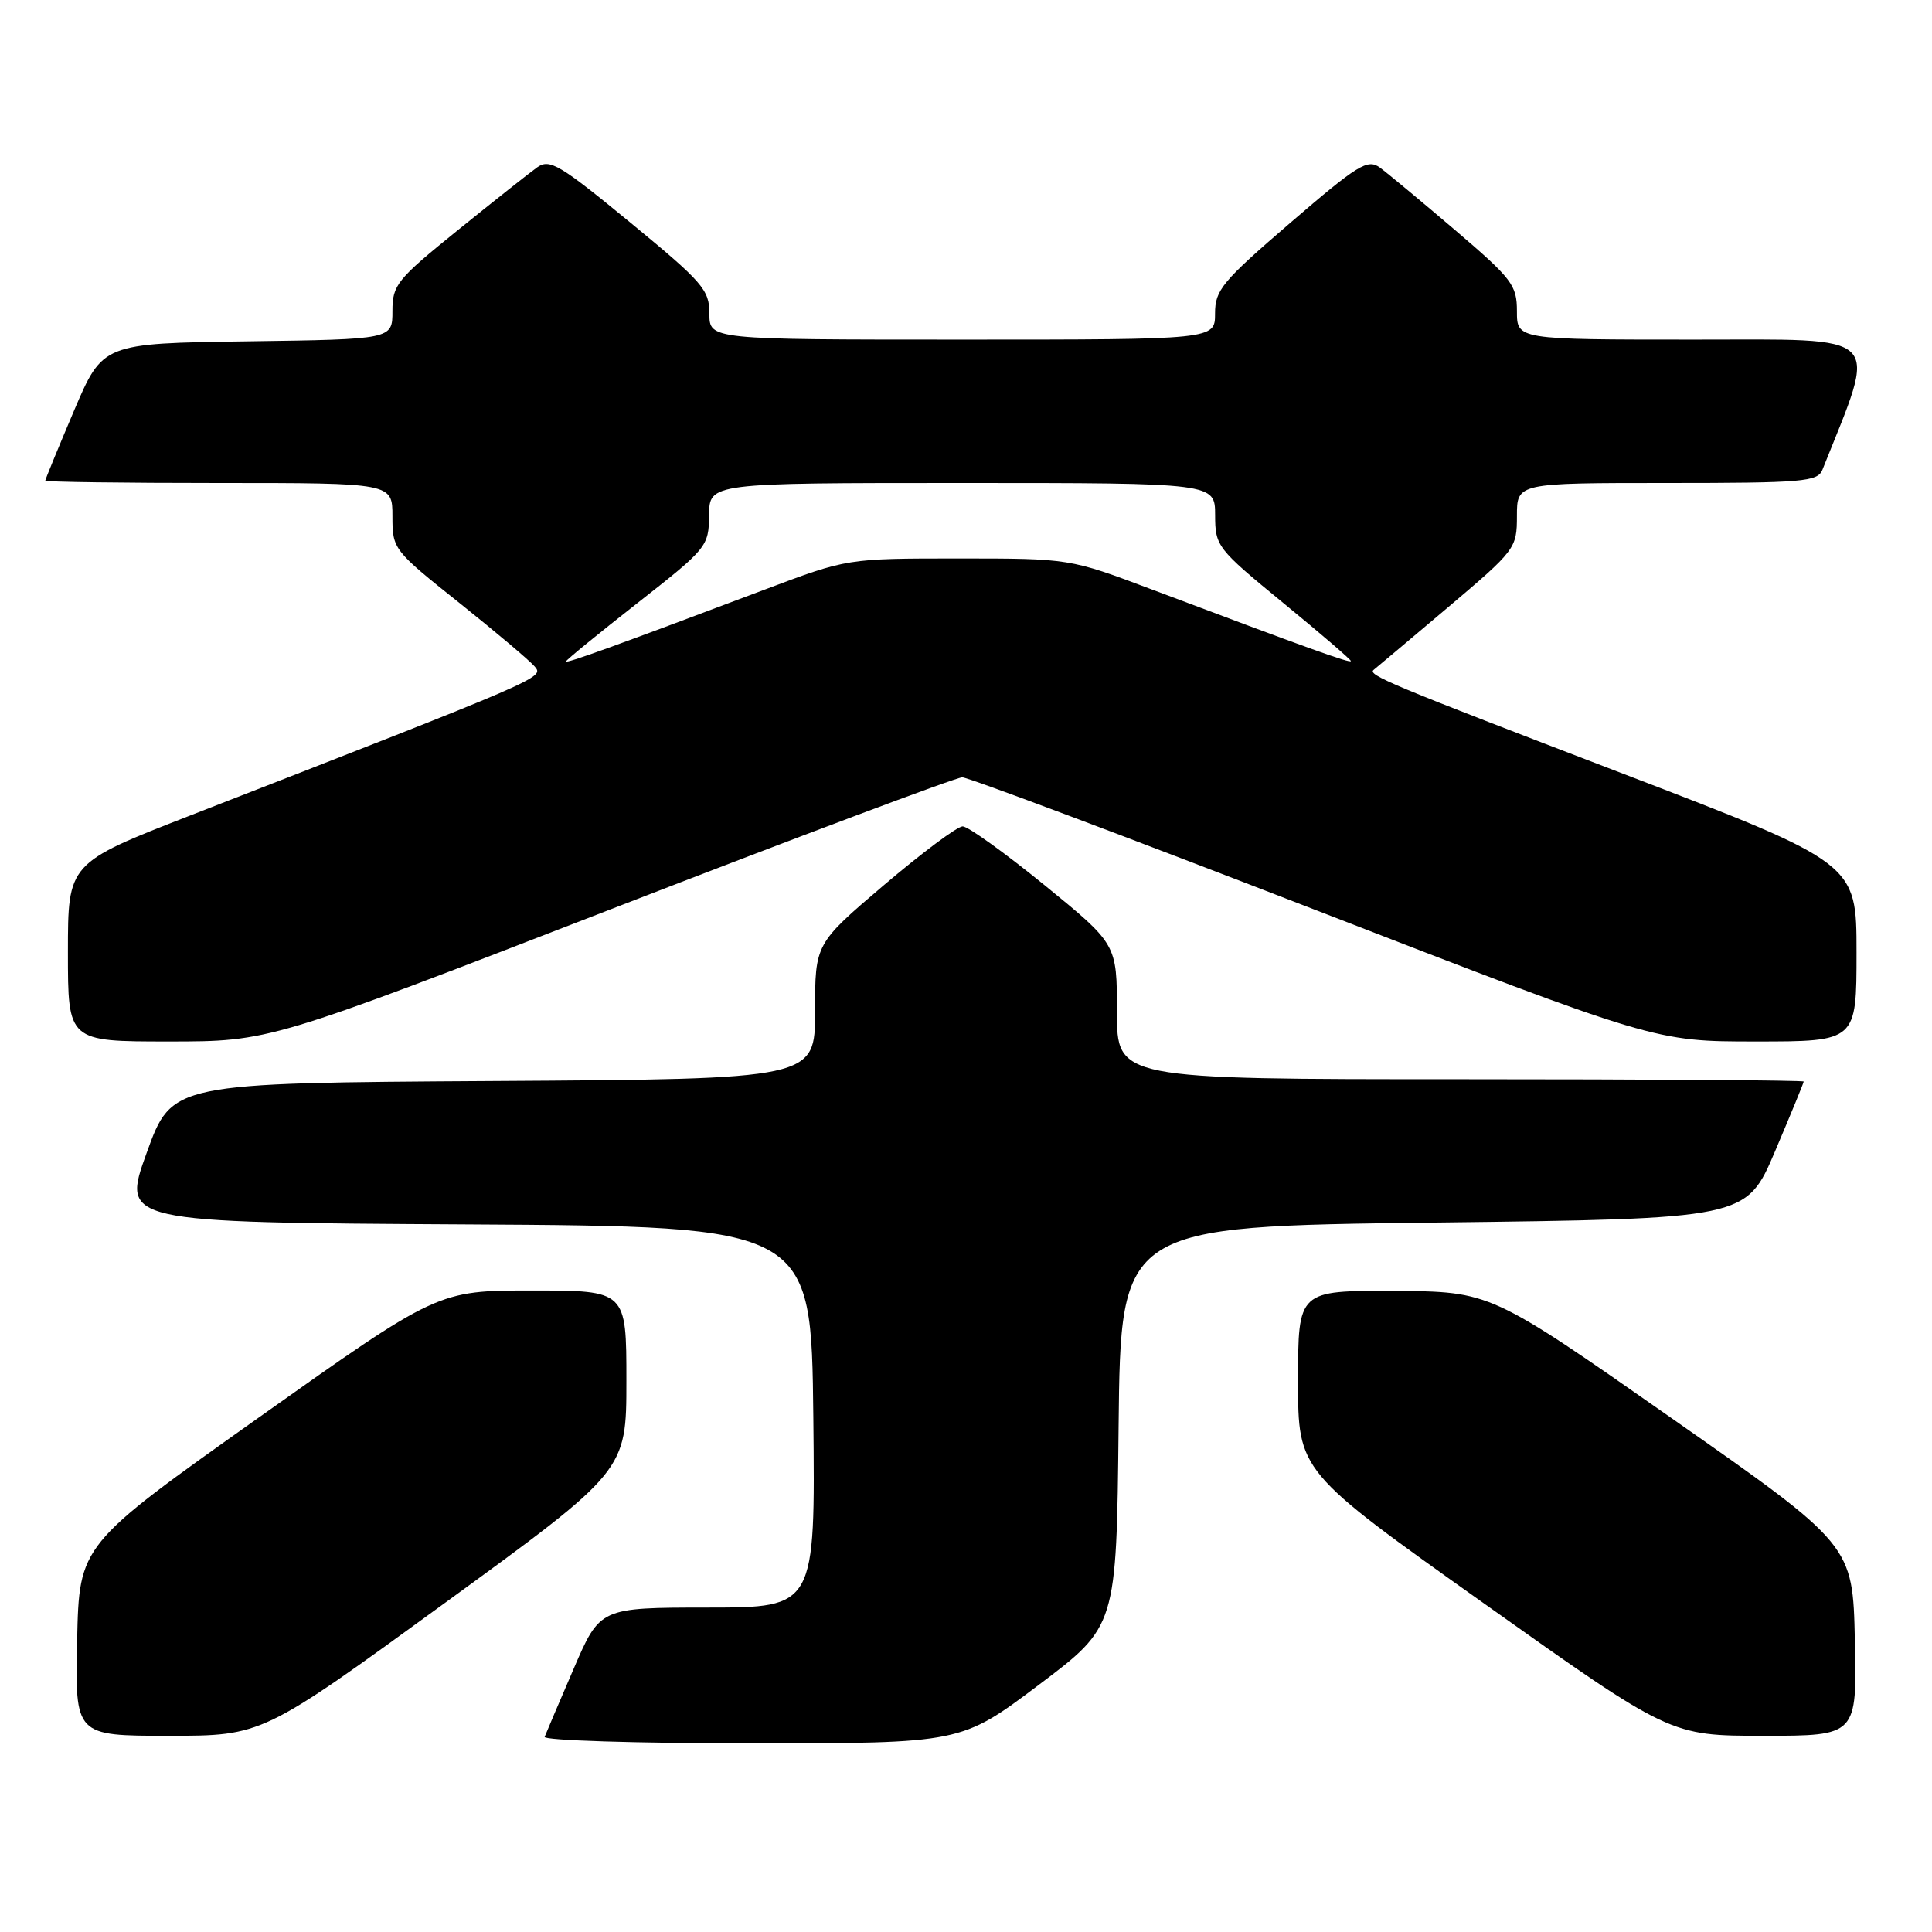<?xml version="1.0" encoding="UTF-8" standalone="no"?>
<!DOCTYPE svg PUBLIC "-//W3C//DTD SVG 1.1//EN" "http://www.w3.org/Graphics/SVG/1.1/DTD/svg11.dtd" >
<svg xmlns="http://www.w3.org/2000/svg" xmlns:xlink="http://www.w3.org/1999/xlink" version="1.1" viewBox="0 0 256 256">
 <g >
 <path fill="currentColor"
d=" M 137.65 223.25 C 147.94 215.50 147.94 215.50 148.22 189.00 C 148.50 162.50 148.50 162.50 189.95 162.00 C 231.39 161.50 231.39 161.50 235.20 152.56 C 237.29 147.64 239.00 143.47 239.00 143.31 C 239.00 143.14 218.53 143.00 193.50 143.00 C 148.00 143.00 148.00 143.00 148.00 134.05 C 148.00 125.11 148.00 125.11 138.42 117.30 C 133.15 113.01 128.26 109.50 127.56 109.50 C 126.85 109.50 122.17 113.00 117.14 117.27 C 108.00 125.05 108.00 125.05 108.00 134.01 C 108.00 142.98 108.00 142.98 65.39 143.24 C 22.78 143.50 22.78 143.50 19.44 152.74 C 16.10 161.98 16.10 161.98 61.80 162.24 C 107.50 162.50 107.50 162.50 107.77 187.75 C 108.03 213.00 108.03 213.00 93.77 213.01 C 79.50 213.02 79.50 213.02 76.00 221.15 C 74.08 225.62 72.35 229.66 72.17 230.14 C 71.98 230.61 84.33 231.00 99.59 231.00 C 127.35 231.00 127.35 231.00 137.65 223.25 Z  M 58.88 212.45 C 83.00 194.89 83.00 194.89 83.00 182.95 C 83.00 171.00 83.00 171.00 70.51 171.00 C 58.03 171.00 58.03 171.00 34.26 187.85 C 10.50 204.70 10.50 204.70 10.22 217.35 C 9.94 230.00 9.94 230.00 22.35 230.00 C 34.76 230.00 34.76 230.00 58.88 212.45 Z  M 245.78 217.36 C 245.50 204.72 245.50 204.72 221.50 187.92 C 197.50 171.13 197.50 171.13 184.75 171.06 C 172.00 171.00 172.00 171.00 172.00 182.98 C 172.00 194.96 172.00 194.96 196.66 212.48 C 221.32 230.00 221.32 230.00 233.69 230.00 C 246.06 230.00 246.06 230.00 245.78 217.36 Z  M 80.89 120.50 C 105.73 110.88 126.71 103.00 127.50 103.00 C 128.29 103.00 149.27 110.88 174.11 120.50 C 219.29 138.00 219.29 138.00 232.65 138.00 C 246.00 138.00 246.00 138.00 246.00 126.19 C 246.00 114.38 246.00 114.38 215.01 102.50 C 184.04 90.64 181.14 89.43 182.03 88.75 C 182.29 88.55 186.66 84.87 191.75 80.57 C 200.82 72.90 201.00 72.66 201.00 68.37 C 201.00 64.00 201.00 64.00 220.89 64.00 C 238.91 64.00 240.85 63.83 241.48 62.25 C 248.84 43.81 250.01 45.00 224.47 45.00 C 201.00 45.00 201.00 45.00 201.00 41.24 C 201.00 37.77 200.37 36.95 192.81 30.49 C 188.31 26.65 183.81 22.91 182.82 22.19 C 181.20 21.03 179.89 21.85 171.00 29.50 C 161.93 37.31 161.00 38.43 161.00 41.55 C 161.00 45.00 161.00 45.00 127.50 45.00 C 94.00 45.00 94.00 45.00 94.00 41.56 C 94.00 38.40 93.13 37.40 83.52 29.49 C 74.14 21.78 72.83 21.00 71.17 22.18 C 70.15 22.91 65.42 26.65 60.66 30.50 C 52.58 37.03 52.00 37.75 52.00 41.23 C 52.00 44.96 52.00 44.96 32.80 45.23 C 13.61 45.50 13.61 45.50 9.80 54.44 C 7.71 59.36 6.00 63.53 6.00 63.69 C 6.00 63.86 16.35 64.00 29.00 64.00 C 52.00 64.00 52.00 64.00 52.00 68.41 C 52.00 72.76 52.12 72.92 60.86 79.88 C 65.73 83.77 70.23 87.57 70.87 88.34 C 72.08 89.80 72.14 89.78 25.25 108.04 C 9.00 114.37 9.00 114.37 9.00 126.19 C 9.00 138.00 9.00 138.00 22.35 138.00 C 35.71 138.00 35.71 138.00 80.89 120.50 Z  M 75.00 87.64 C 75.00 87.46 79.26 83.99 84.46 79.91 C 93.72 72.65 93.91 72.41 93.96 68.25 C 94.00 64.00 94.00 64.00 127.50 64.00 C 161.00 64.00 161.00 64.00 161.01 68.25 C 161.02 72.38 161.27 72.70 170.01 79.87 C 174.96 83.92 179.00 87.40 179.00 87.59 C 179.00 87.95 173.21 85.86 152.61 78.10 C 141.73 74.00 141.73 74.00 127.00 74.00 C 112.27 74.00 112.27 74.00 101.39 78.10 C 81.23 85.70 75.00 87.95 75.00 87.64 Z "/>
</g>
</svg>